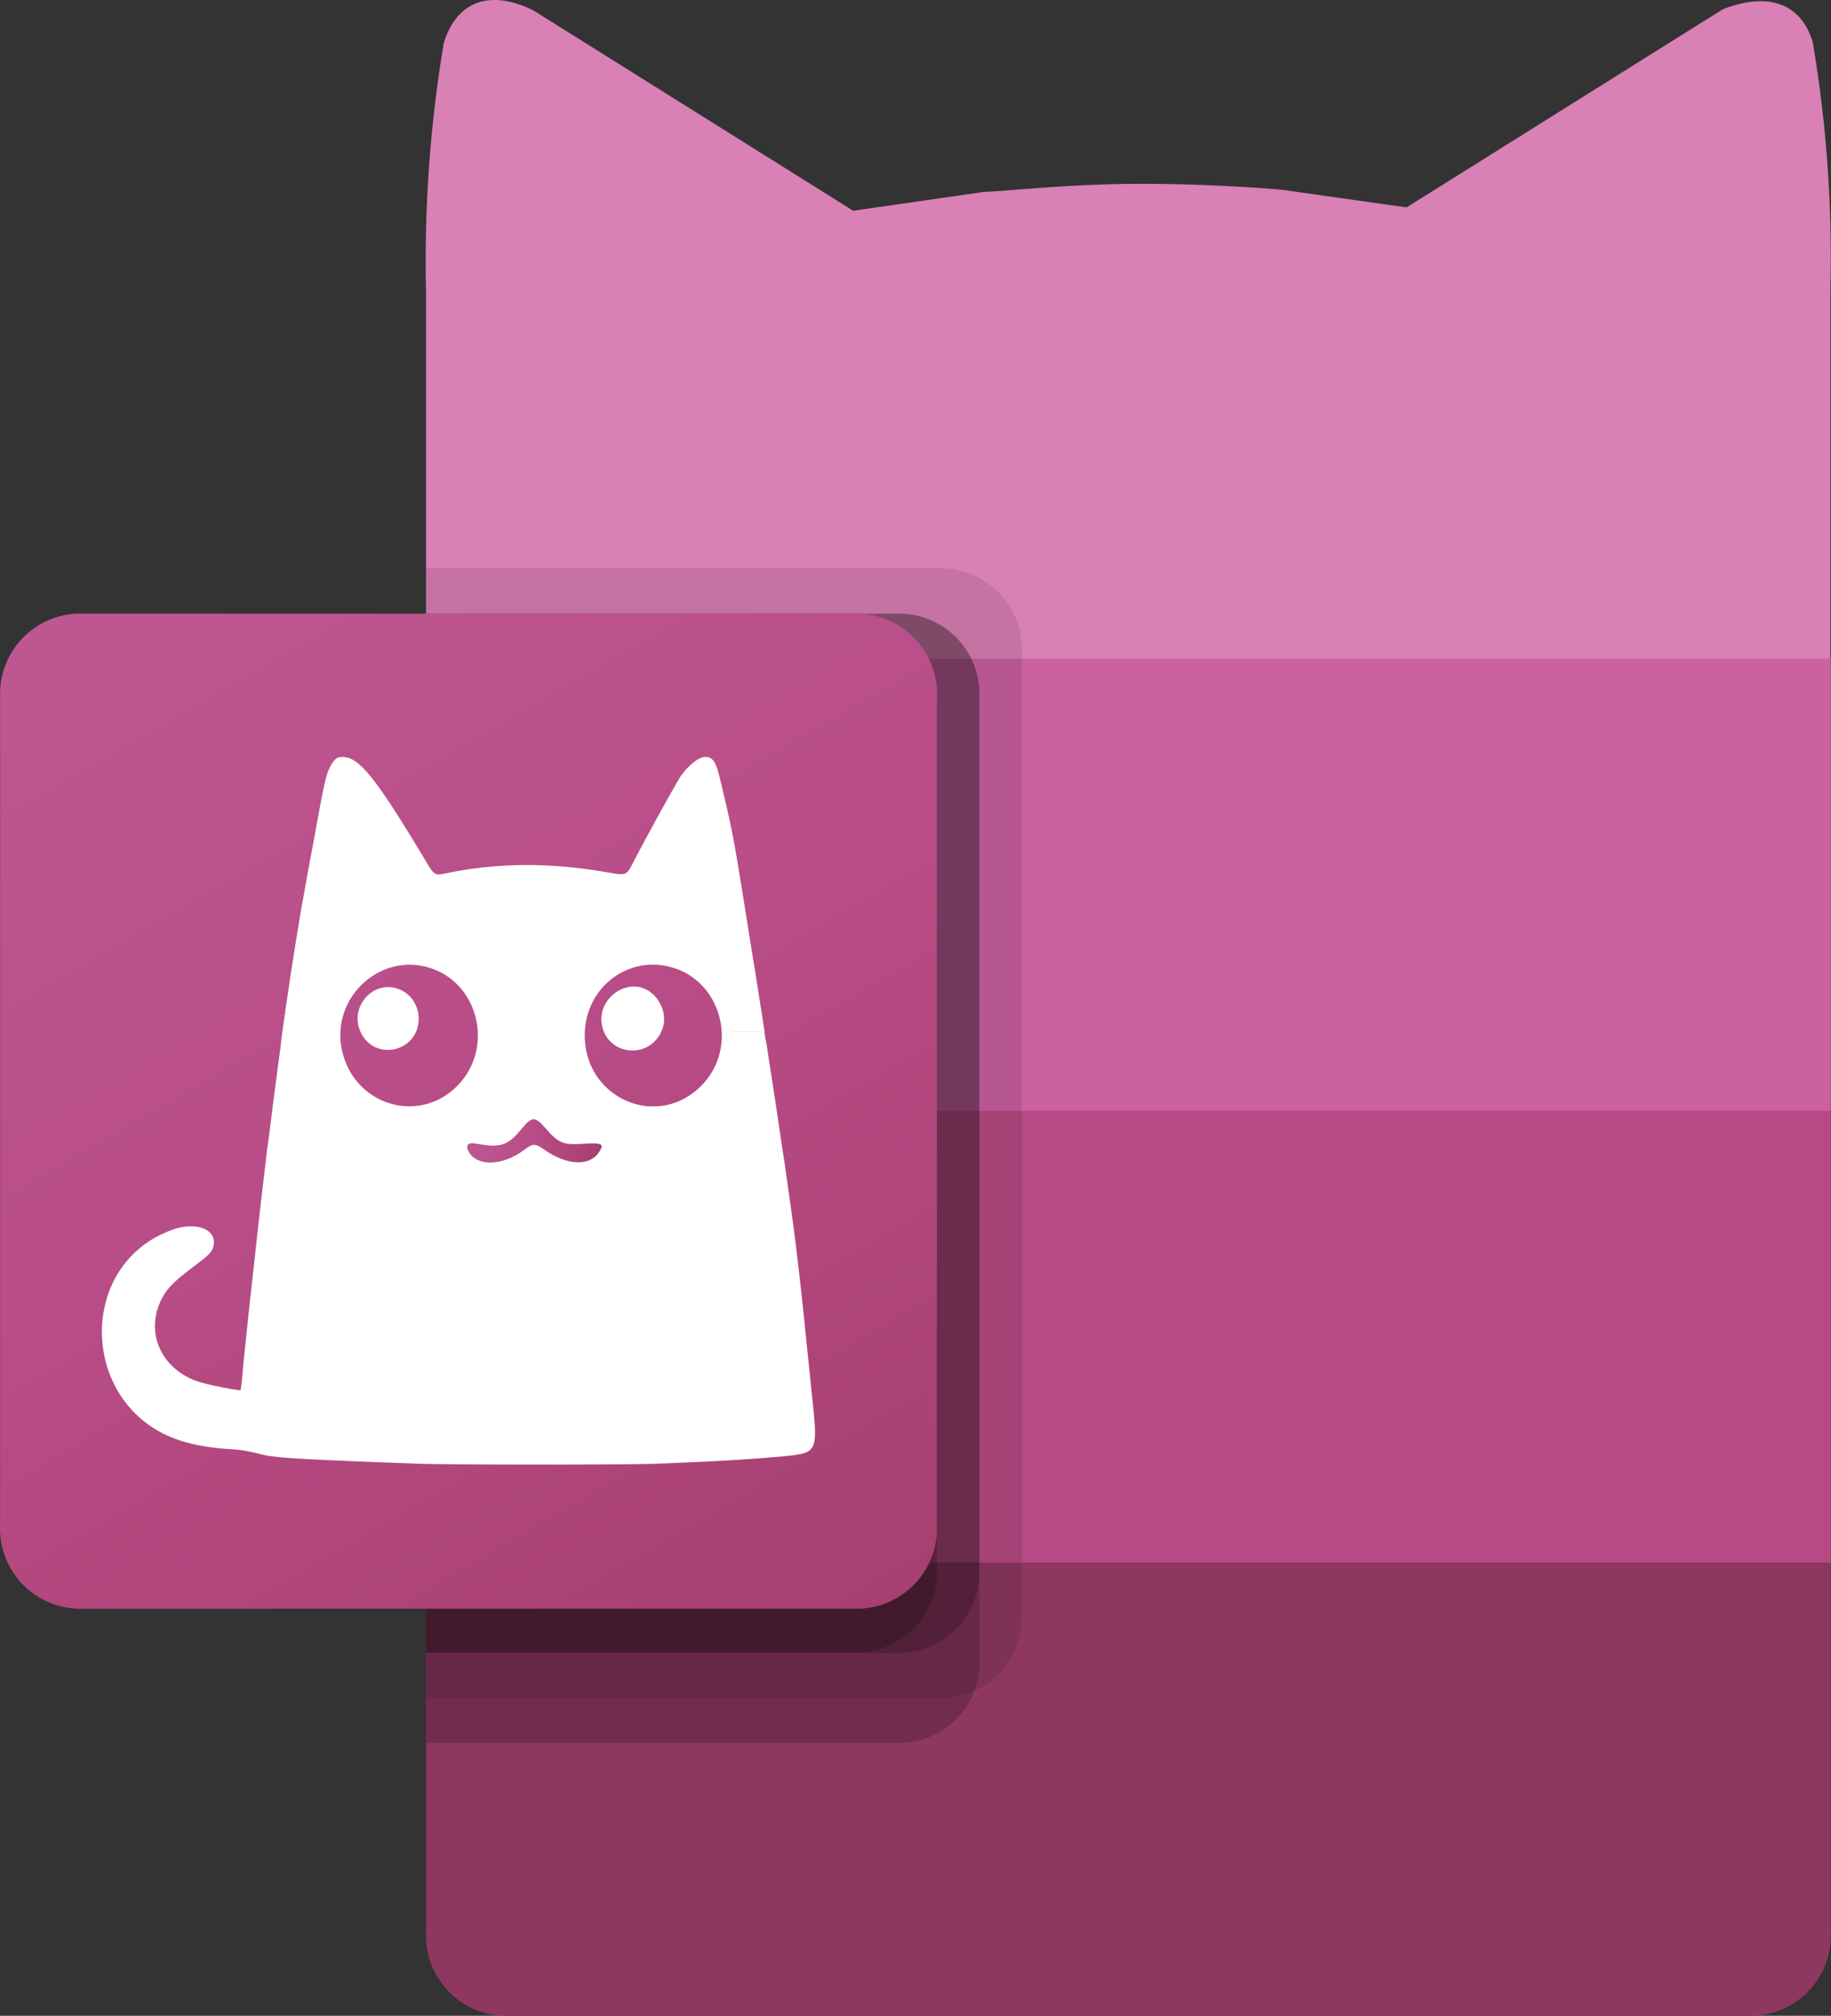 <svg id="Layer_1" data-name="Layer 1" xmlns="http://www.w3.org/2000/svg" xmlns:xlink="http://www.w3.org/1999/xlink" viewBox="0 0 1585.65 1745.32"><rect x="0" y="0" width="1585.65" height="1745.32" fill="#333333" stroke="none"/><defs><style>.cls-1{fill:#d980b5;}.cls-2{fill:#cb61a1;}.cls-3{fill:#b74a84;}.cls-4{fill:#8d3761;}.cls-5,.cls-6{fill:#010101;isolation:isolate;}.cls-5{opacity:0.1;}.cls-6{opacity:0.2;}.cls-7{fill:url(#linear-gradient);}.cls-8{fill:#221f1f;}.cls-10,.cls-8,.cls-9{fill-rule:evenodd;}.cls-9{fill:#fff;}.cls-10{fill:url(#linear-gradient-2);}</style><linearGradient id="linear-gradient" x1="424.2" y1="-1320.82" x2="974.71" y2="-367.37" gradientTransform="translate(-158.46 1808.34)" gradientUnits="userSpaceOnUse"><stop offset="0" stop-color="#be5790"/><stop offset="0.5" stop-color="#b84c86"/><stop offset="1" stop-color="#a73f70"/></linearGradient><linearGradient id="linear-gradient-2" x1="539.79" y1="990.01" x2="656.31" y2="990.01" gradientTransform="matrix(1, 0, 0, 1, 0, 0)" xlink:href="#linear-gradient"/></defs><title>clash-t-logo-windows-taskbar-48px-with-cat-ear-over-block-revised-all-rounded-large-final</title><path class="cls-1" d="M1720.77,254.54v-3.27A9,9,0,0,1,1720.77,254.54Z" transform="translate(-135.27 -2.16)"/><polygon class="cls-1" points="1230.11 181.38 1215.54 181.38 1218.09 179.56 1230.11 181.38"/><polygon class="cls-1" points="930.79 747.97 1056.78 747.97 995.61 768.36 930.79 747.97"/><path class="cls-1" d="M1353.36,181.72,1627.19,10.21c36.41-14.2,67-7.64,77.92,28.41a1116.67,1116.67,0,0,1,15.29,213v323L1445.49,666,1190.6,750.12H1066.06L791.87,664.19,504.21,574.61V254.54a1145,1145,0,0,1,15.3-214.83c10.92-36.42,40-47.34,77.92-28.4L874.17,184.63h0l113.61-16.38c12,0,70.27-6.56,129.26-6.92s119.07,4,130.72,5.46l105.6,14.93" transform="translate(-135.27 -2.16)"/><polygon class="cls-1" points="1230.11 181.38 1215.54 181.38 1218.09 179.56 1230.11 181.38"/><path class="cls-2" d="M1720.77,572.43H504.21V963.87l626.67,117.25,589.89-117.25Z" transform="translate(-135.27 -2.16)"/><path class="cls-3" d="M504.21,963.87v391.07l589.89,78.29,626.67-78.29V963.87Z" transform="translate(-135.27 -2.16)"/><path class="cls-4" d="M571.58,1747.47H1653a69.55,69.55,0,0,0,67.79-71.26l-.06-1.56h0V1354.94H504.21v319.71a69.55,69.55,0,0,0,66.16,72.78Z" transform="translate(-135.27 -2.16)"/><path class="cls-5" d="M952.82,494.14H504.21v978.05H952.82a69.55,69.55,0,0,0,67.41-71.62c0-.4,0-.8-.05-1.2V565.87A70.27,70.27,0,0,0,952.82,494.14Z" transform="translate(-135.27 -2.16)"/><path class="cls-6" d="M915.68,533.47H504.21v977.68H915.68a69.53,69.53,0,0,0,67.78-71.26c0-.52,0-1-.05-1.56V605.2a69.55,69.55,0,0,0-67.31-71.72Z" transform="translate(-135.27 -2.16)"/><path class="cls-6" d="M915.68,533.47H504.21v899.76H915.68a70.27,70.27,0,0,0,67.73-72.73V605.2a69.55,69.55,0,0,0-67.31-71.72Z" transform="translate(-135.27 -2.16)"/><path class="cls-6" d="M878.9,533.47H504.21v899.76H878.9a70.64,70.64,0,0,0,67.73-72.83V605.2A70.27,70.27,0,0,0,878.9,533.47Z" transform="translate(-135.27 -2.16)"/><path class="cls-7" d="M203.08,533.47H878.9a69.55,69.55,0,0,1,67.79,71.27l-.06,1.55v715.88a69.54,69.54,0,0,1-66.17,72.77l-1.56.06H203.08a69.56,69.56,0,0,1-67.79-71.27c0-.52,0-1,.06-1.56v-717a69.55,69.55,0,0,1,67.31-71.72Z" transform="translate(-135.27 -2.16)"/><path class="cls-8" d="M366.57,878.3" transform="translate(-135.27 -2.16)"/><path class="cls-8" d="M347.14,885.05Z" transform="translate(-135.27 -2.16)"/><path class="cls-9" d="M616.45,979.63c-4.43,5.82-14.66,5.32-24.86-1.13-4.59-2.88-5.4-2.88-9.53,0-10,6.8-22.12,7.1-25.73.45-1.41-2.66-.08-3.75,3.68-3.13,11.1,1.9,14.63.9,20.77-6,4.84-5.45,6.34-5.49,11.19-.32l0-.07c5.94,6.27,8,7.09,17.35,6.49C618.15,975.35,619.26,975.9,616.45,979.63Z" transform="translate(-135.27 -2.16)"/><path class="cls-9" d="M380.4,901.76c-.44,0-.63,0-.56-.07a.47.47,0,0,0,.2-.1.61.61,0,0,0,.1-.82c-.24-.42.1-4.34.85-10.34,0-.12,0-.25.06-.38.63-3.81,1.21-6.68,1.49-6.68S380.73,900.76,380.4,901.76Z" transform="translate(-135.27 -2.16)"/><path id="path1" class="cls-9" d="M382.93,877c-.28,0-.87,2.87-1.49,6.69a2.5,2.5,0,0,0-.06.38c-.75,6-1.09,9.92-.85,10.33a.61.61,0,0,1-.1.82.37.37,0,0,1-.21.1c-.06,0,.13.05.56.07C381.12,894.36,383.3,877,382.93,877Z" transform="translate(-135.27 -2.16)"/><path id="path0" class="cls-9" d="M694.94,858.91h-.09c-17.6-9.18-40.57,7.32-38.7,27.82,2.7,29.63,42.47,34.37,52.78,6.29C713.48,880.81,707.07,865.2,694.94,858.91Zm-212.48.42h0c-22.57-10.59-45.64,13.94-34.7,36.87,11.69,24.51,48.1,17.34,50-9.87C498.56,874.74,492.43,863.88,482.46,859.33Z" transform="translate(-135.27 -2.16)"/><path class="cls-9" d="M839.43,1219.76c-.63-5.83-1.65-15.72-2.29-22s-1.65-16.32-2.29-22.36-1.61-15.61-2.18-21.23c-2.14-21.24-4.68-44.4-6.54-60.28-2.8-23.4-3.65-29.9-7.74-58.76-1.27-9-2.62-18.52-3-21.23s-1-7-1.4-9.48-2.44-15.88-4.45-29.58S805,944.55,804,938.09s-2.3-14.81-2.88-18.57-1.48-9.64-2-13c-.47-3.15-.8-4.77-1.19-5.43a33.45,33.45,0,0,0-.71-5.52c-.05-.21-6.61-.28-14.49-.16-16.73.25-16,.58-17.18-7.1v-.1c1.22,7.69.43,7.36,17.19,7.1,7.92-.12,14.51,0,14.66.16s.12-.09,0-.68-.76-4.23-1.35-8.14-1.56-10.22-2.2-14.06c-1.55-9.78-3.11-19.8-4-25.61-.41-2.66-1.09-6.81-1.5-9.08s-2.9-17.82-5.56-34.48C770.42,725.58,769.93,723,759.16,678c-4-16.78-6.47-20.53-13.5-20.43-5.27,0-14.25,7.2-20.92,16.68-3.51,5-32.82,58.2-41.3,75-5.45,10.8-6.08,11-20.87,8.44-49.34-8.78-94-8.77-138.09,0-14,2.78-11.92,4.11-23.71-15.4-43.53-72.14-57-87.75-72.51-84.24v0c-2.72.6-6.53,5.8-8.9,12.1-2.53,6.81-4.4,15.72-11.19,53.36-.84,4.8-2.38,12.82-3.32,17.82-1.61,8.41-3.21,17.23-5.93,32.6-.59,3.33-1.4,7.78-1.81,9.86-.82,4.12-.74,3.8-5.06,30.34-3.25,19.89-4.58,28.41-6.34,40.55-.64,4.39-1.65,11-2.2,14.74-.85,5.51-1.54,10.54-2.06,14.64.63-3.82,1.21-6.69,1.5-6.69s-1.81,17.39-2.15,18.39c-.44,0-.63,0-.56-.07a.32.32,0,0,0,.2-.1.6.6,0,0,0,.1-.82c-.23-.41.1-4.34.86-10.33-1.1,6.69-2.34,15.95-2.39,17.81a.62.62,0,0,0-.36.53l.17-.31c-.2,3.28-.57,6.53-1.07,9.77-1.26,8.66-5.6,42.15-8.88,68.32-.59,4.8-1.43,11.12-1.87,14s-1.14,8.37-1.5,12.14-1.26,10.9-1.88,15.88c-2,16.73-5.13,44.46-6.54,57.61-1,9.2-1.59,14.74-4.44,40.19-1.35,12.1-2.9,26.7-4.44,41.73l-1.76,17c-.32,3.11-1,10.3-1.51,15.87a85.84,85.84,0,0,1-1.37,10.75c-.62.74-22.8-3.48-33.12-6.3-35.58-9.77-51.33-44.73-33.81-75.12,4.41-7.67,10.81-13.89,26-25.27s17.4-13.9,17.86-20.63c.82-12.47-16.25-18.26-34.85-11.85-85.79,29.49-81.69,155,6,182.93,12.37,4,26.11,6.31,44,7.45,8.55.51,13.68,1.4,26.52,4.54,12.19,3,33.14,4.22,135.66,8,27.09,1,182.33,1,205.43,0l36.1-1.52c28.4-1.14,72-4.28,84.16-6C841.67,1259.4,843.16,1255.33,839.43,1219.76ZM531.73,941.83c-33.12,34.27-89.18,17.7-100.12-29.48C421.3,868.11,461.76,828,505,839.43l0,.05C549.1,851.1,564.08,908.49,531.73,941.83Zm210.14,1.1c-38.17,37.37-100.25,9.87-100.2-44.38,0-40.38,36.23-69.19,74.34-59.13h0C760.88,851.28,775.57,910,741.87,942.93Z" transform="translate(-135.27 -2.16)"/><path class="cls-10" d="M586.67,979.86c-11.51,14.21-18.16,16.34-38.95,12.47-7.05-1.31-9.57,1-6.87,6.43,6.76,13.61,29.6,13.17,48.31-1,7.76-5.84,9.34-5.84,17.88.08,19.17,13.32,38.37,14.29,46.67,2.33,5.32-7.61,3.21-8.82-13.32-7.7-17.44,1.14-21.39-.42-32.56-13.31-9.16-10.66-12-10.55-21.1.67Z" transform="translate(-135.27 -2.16)"/></svg>